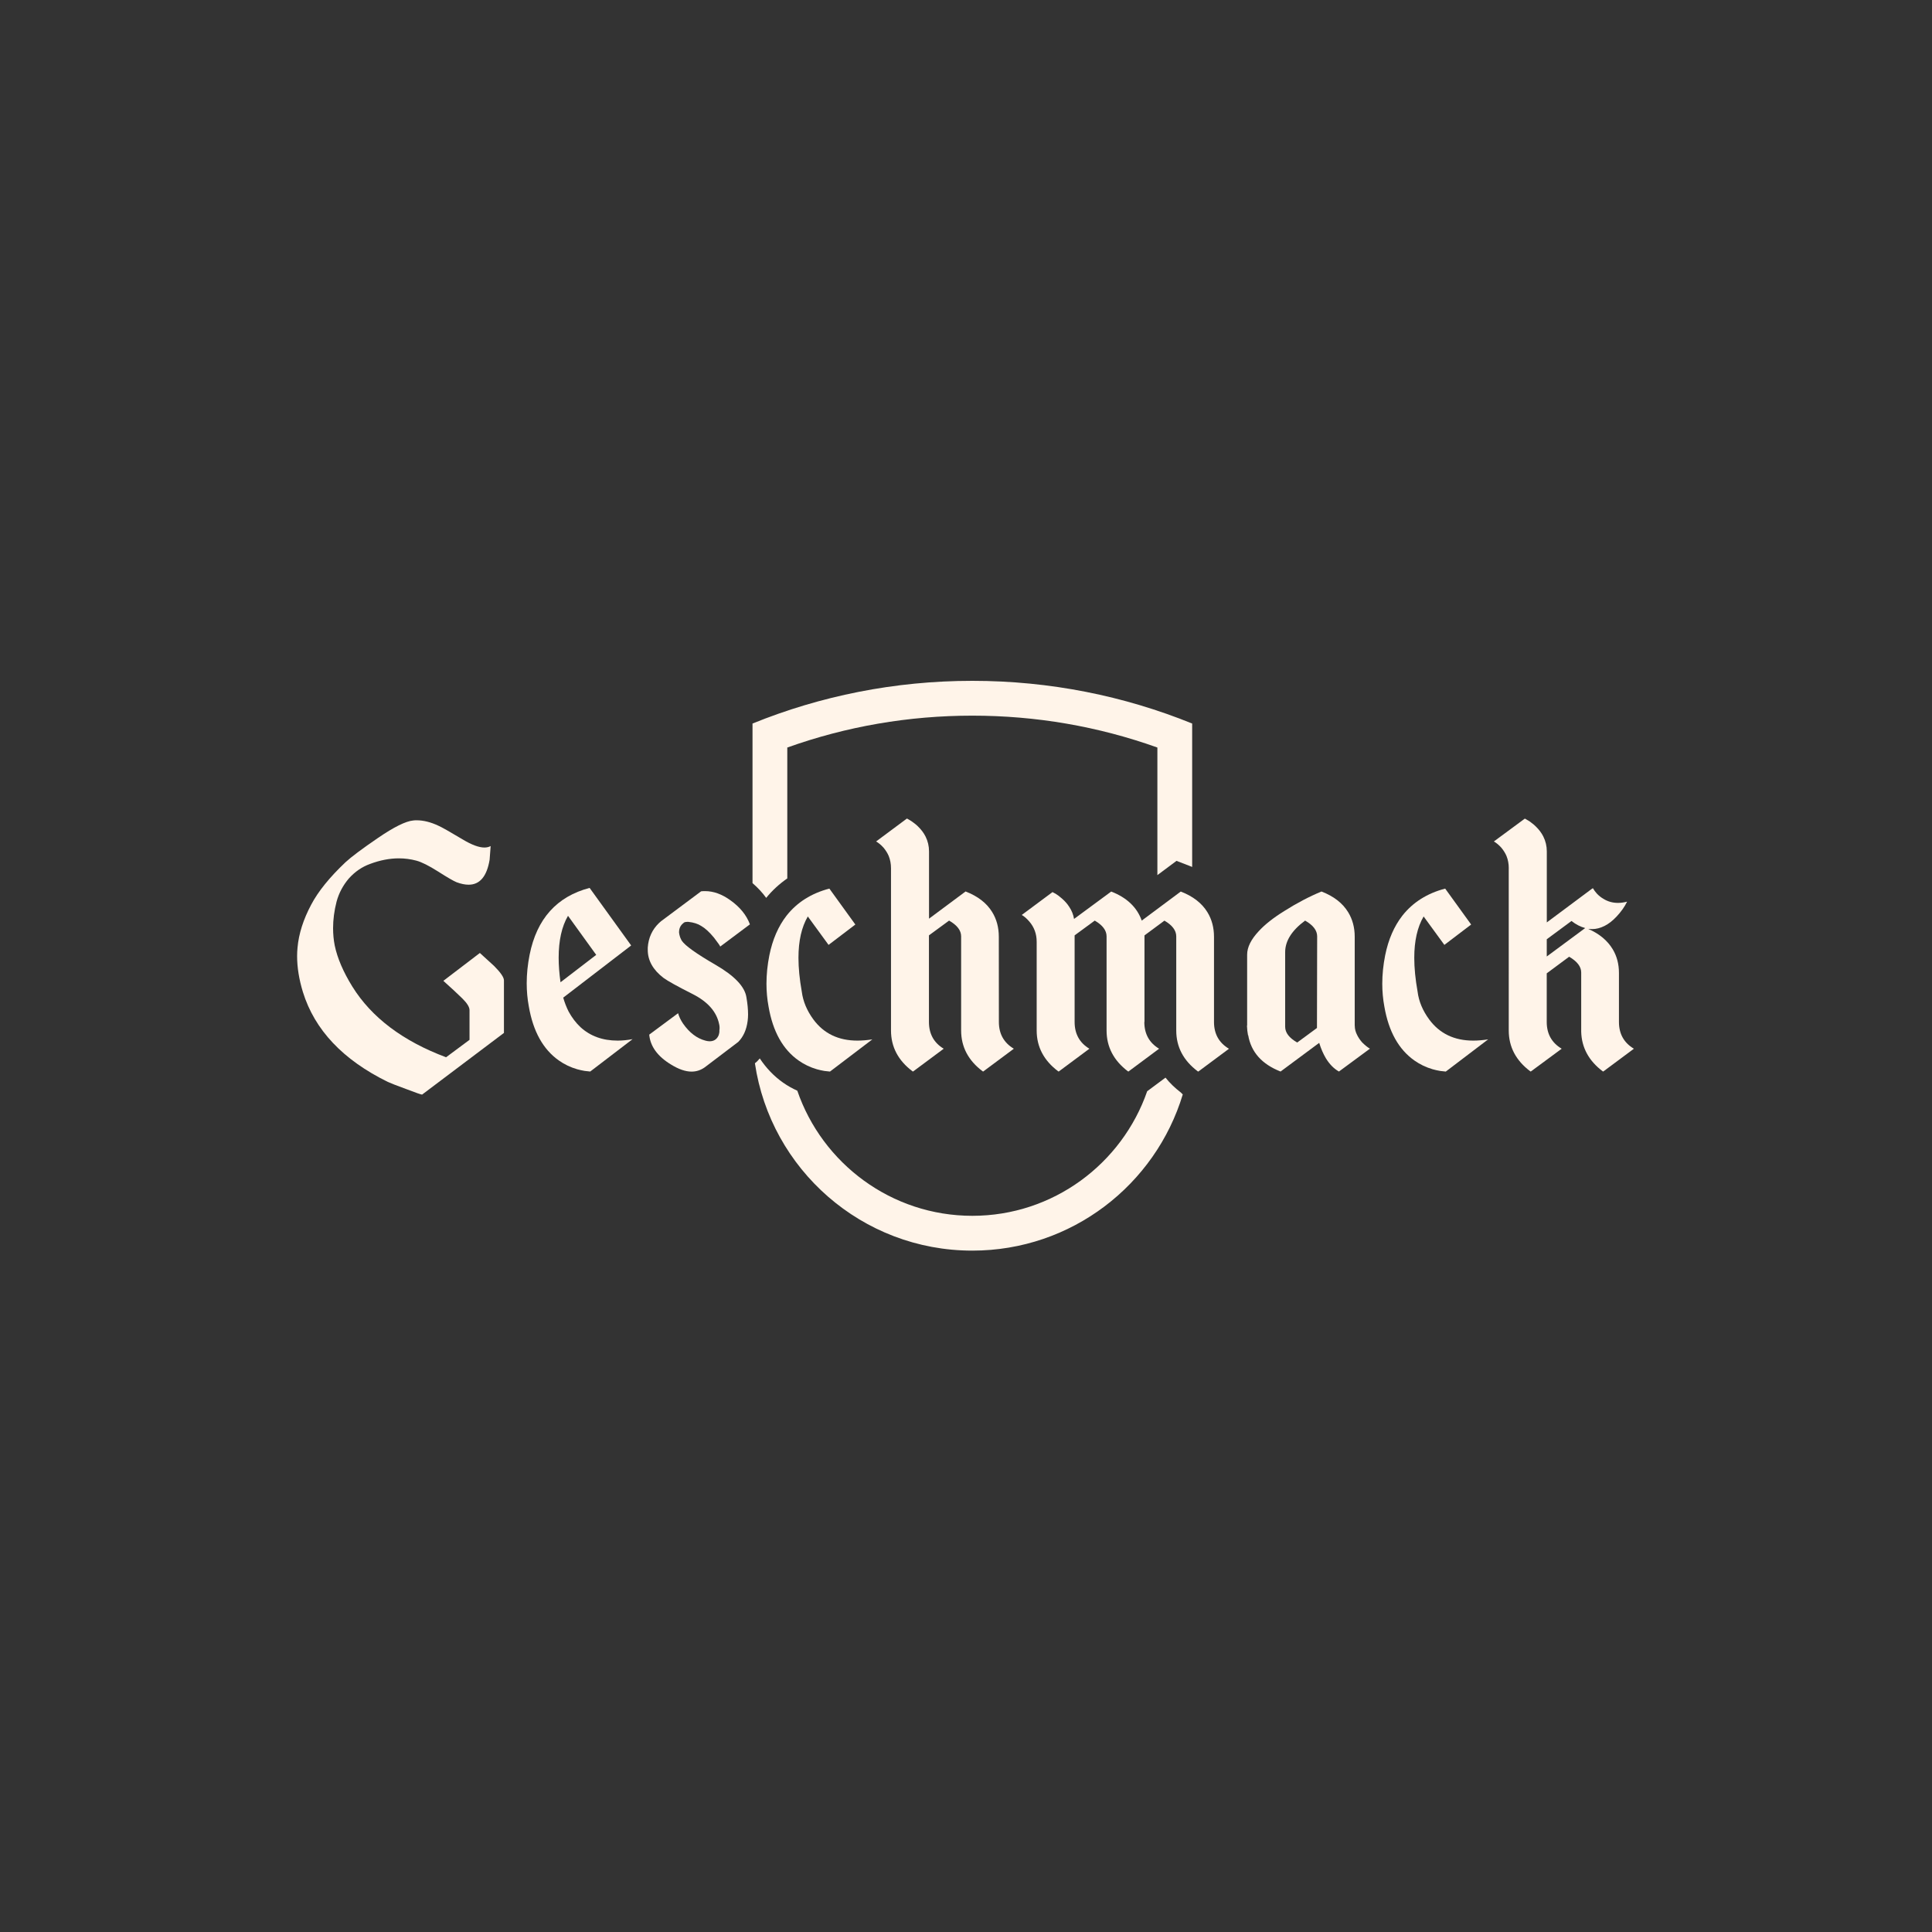 <?xml version="1.0" encoding="utf-8"?>
<!-- Generator: Adobe Illustrator 23.0.3, SVG Export Plug-In . SVG Version: 6.00 Build 0)  -->
<svg version="1.1" id="Calque_1" xmlns="http://www.w3.org/2000/svg" xmlns:xlink="http://www.w3.org/1999/xlink" x="0px" y="0px"
	 viewBox="0 0 500 500" style="enable-background:new 0 0 500 500;" xml:space="preserve">
<rect x="0" y="0" width="500" height="500" fill="#333333" stroke="none"/>
<style type="text/css">
	.st0{fill:#FFF4E9;}
</style>
<g>
	<g>
		<path class="st0" d="M198.29,232.37c1.58-1.95,3.42-3.62,5.46-5.04v-33.87c15.33-5.48,31.41-8.25,47.89-8.25
			s32.56,2.77,47.89,8.25v33.02l1.85-1.38l3.1-2.31l3.6,1.39c0.15,0.06,0.3,0.13,0.45,0.19v-37.12
			c-17.57-7.13-36.77-11.05-56.89-11.05c-20.12,0-39.32,3.92-56.89,11.05v41.3C196.12,229.73,197.3,231,198.29,232.37z"/>
		<path class="st0" d="M305.58,282.72c-1.52-1.16-2.84-2.44-3.95-3.83l-4.74,3.52c-6.5,18.74-24.32,32.24-45.25,32.24
			c-20.98,0-38.84-13.57-45.3-32.38c-1.29-0.58-2.52-1.27-3.67-2.08c-2.39-1.68-4.39-3.79-6.04-6.27c-0.17,0.2-0.34,0.4-0.53,0.59
			l-0.24,0.25l-0.27,0.23c-0.05,0.04-0.1,0.08-0.22,0.18c4.06,27.44,27.7,48.49,56.27,48.49c25.69,0,47.39-17.03,54.46-40.42
			L305.58,282.72z"/>
	</g>
	<g>
		<path class="st0" d="M175.34,268.99l0.15-0.11c0.01,0.03,0.02,0.05,0.03,0.08L175.34,268.99z"/>
		<path class="st0" d="M124.19,246.63l3.65,3.33c1.72,1.72,2.58,2.97,2.58,3.76v13.6l-21.18,15.96c-0.25,0-1.6-0.47-4.03-1.4
			c-2.54-0.93-4.16-1.56-4.84-1.88c-11.61-5.7-18.94-13.45-21.98-23.27c-1-3.26-1.5-6.36-1.5-9.3c0-0.75,0.04-1.49,0.11-2.2
			c0.32-3.58,1.5-7.29,3.55-11.13c1.79-3.4,4.75-7.06,8.87-10.96c1.47-1.36,4.27-3.46,8.41-6.29c4.14-2.83,7.18-4.33,9.11-4.51
			c0.29-0.04,0.57-0.05,0.86-0.05c1.79,0,3.67,0.47,5.64,1.4c0.9,0.39,2.99,1.58,6.29,3.55c2.33,1.4,4.21,2.1,5.64,2.1
			c0.61,0,1.15-0.13,1.61-0.38l-0.27,3.55c-0.72,4.3-2.53,6.45-5.43,6.45c-0.93,0-1.97-0.21-3.12-0.64
			c-0.79-0.32-2.38-1.24-4.78-2.77c-2.4-1.52-4.28-2.46-5.64-2.82c-1.47-0.39-2.97-0.59-4.51-0.59c-2.4,0-4.89,0.48-7.47,1.45
			c-2.08,0.75-3.91,2.01-5.48,3.76c-1.5,1.76-2.56,3.74-3.17,5.97c-0.61,2.36-0.91,4.66-0.91,6.88c0,1.54,0.14,3.05,0.43,4.51
			c0.68,3.26,2.2,6.81,4.57,10.64c4.98,7.99,13.06,14.08,24.24,18.27l6.07-4.51v-7.69c0-0.79-0.62-1.79-1.85-3.01
			c-1.24-1.22-2.88-2.74-4.92-4.57L124.19,246.63z"/>
		<path class="st0" d="M145.76,258.19c0.36,1.25,0.82,2.45,1.4,3.6c0.86,1.58,1.88,2.92,3.06,4.03c2.54,2.33,5.75,3.49,9.62,3.49
			c1.22,0,2.51-0.13,3.87-0.38l-10.96,8.38c-0.47-0.04-0.95-0.09-1.45-0.16c-0.65-0.11-1.29-0.25-1.93-0.43
			c-1.72-0.5-3.3-1.25-4.73-2.26c-4.08-2.87-6.68-7.54-7.79-14.03c-0.36-1.93-0.54-3.92-0.54-5.97c0-2.4,0.25-4.85,0.75-7.36
			c1.86-9.32,7.04-15.08,15.53-17.31l10.75,14.89l-0.27,0.22L145.76,258.19z M147,237.01c-1.61,2.76-2.42,6.38-2.42,10.86
			c0,1.93,0.16,4.05,0.48,6.34l9.24-7.09L147,237.01z"/>
		<path class="st0" d="M185.14,249.67c4.93,2.85,7.6,5.65,8.03,8.41c0.29,1.65,0.43,3.14,0.43,4.46c0,0.57-0.04,1.13-0.11,1.67
			c-0.29,2.26-1.09,4.07-2.42,5.43c-0.21,0.18-3.1,2.37-8.65,6.56c-1.04,0.75-2.19,1.13-3.44,1.13c-1.58,0-3.35-0.61-5.32-1.83
			c-3.48-2.11-5.36-4.69-5.64-7.74l7.47-5.54c0.25,0.9,0.68,1.79,1.29,2.69c1.65,2.36,3.58,3.83,5.8,4.41
			c0.39,0.11,0.75,0.16,1.08,0.16c1,0,1.74-0.43,2.2-1.29c0.11-0.18,0.2-0.45,0.27-0.81l0.05-0.38v-0.38
			c0.04-0.21,0.05-0.43,0.05-0.64c0-0.32-0.04-0.63-0.11-0.91c-0.65-3.22-2.94-5.83-6.88-7.82c-3.94-1.99-6.45-3.38-7.52-4.17
			c-2.72-2.08-4.08-4.5-4.08-7.26v-0.59c0.18-2.54,1.15-4.66,2.9-6.34l0.54-0.48l10.37-7.74c0.32-0.04,0.66-0.05,1.02-0.05
			c2.19,0,4.37,0.79,6.56,2.37c2.47,1.76,4.16,3.83,5.05,6.23l-7.69,5.75c0-0.14-0.54-0.91-1.61-2.31
			c-1.18-1.43-2.28-2.44-3.28-3.01c-0.86-0.57-1.99-0.93-3.39-1.08h-0.22c-0.39,0-0.7,0.07-0.91,0.21l-0.11,0.11
			c-0.75,0.57-1.13,1.36-1.13,2.36v0.11c0.04,0.36,0.13,0.75,0.27,1.18c0.11,0.29,0.25,0.59,0.43,0.91
			C177.32,244.75,180.22,246.82,185.14,249.67z"/>
		<path class="st0" d="M210.5,263.83c2.69,3.65,6.49,5.48,11.39,5.48c1.22,0,2.51-0.11,3.87-0.32l-10.96,8.33
			c-0.47-0.04-0.95-0.09-1.45-0.16c-0.65-0.11-1.29-0.25-1.93-0.43c-1.72-0.5-3.3-1.25-4.73-2.26c-4.09-2.87-6.68-7.52-7.79-13.97
			c-0.36-1.93-0.54-3.91-0.54-5.91c0-2.4,0.25-4.86,0.75-7.36c0.82-4.08,2.31-7.51,4.46-10.27c2.72-3.44,6.41-5.77,11.07-6.99
			l6.72,9.3l-6.93,5.27l-5.37-7.36c-1.61,2.76-2.42,6.32-2.42,10.7c0,2.65,0.29,5.57,0.86,8.76
			C207.82,259.14,208.82,261.54,210.5,263.83z"/>
		<path class="st0" d="M258.51,264.48c0,3.08,1.29,5.39,3.87,6.93l-7.95,5.91l-0.05-0.05h-0.05c-3.73-2.8-5.59-6.32-5.59-10.59
			v-24.35c0-1.54-1.04-2.9-3.12-4.08l-5.21,3.82v22.41c0,3.08,1.27,5.39,3.82,6.93l-7.95,5.91l-0.05-0.05h-0.05
			c-3.73-2.8-5.59-6.32-5.59-10.59V224.7c0-1.15-0.2-2.2-0.59-3.17c-0.32-0.75-0.77-1.47-1.34-2.15c-0.65-0.72-1.29-1.25-1.93-1.61
			l7.95-5.91h0.11l0.05,0.05l0.11,0.05l0.27,0.16l0.38,0.22c0.29,0.18,0.59,0.39,0.91,0.64c0.36,0.25,0.7,0.54,1.02,0.86
			c0.86,0.82,1.52,1.7,1.99,2.63c0.61,1.22,0.91,2.51,0.91,3.87v17.41l9.46-7.04c3.15,1.22,5.45,2.99,6.88,5.32
			c1.15,1.86,1.72,4,1.72,6.4L258.51,264.48z"/>
		<path class="st0" d="M296.15,264.48c0,3.08,1.27,5.39,3.82,6.93l-7.95,5.91l-0.05-0.05h-0.05c-3.69-2.8-5.54-6.32-5.54-10.59
			v-24.35c0-1.54-1.02-2.9-3.06-4.08l-5.21,3.82v22.41c0,3.08,1.27,5.39,3.82,6.93l-7.95,5.91l-0.05-0.05h-0.05
			c-3.73-2.8-5.59-6.32-5.59-10.59v-22.95c0-2.04-0.65-3.8-1.93-5.27c-0.65-0.75-1.29-1.31-1.93-1.67l7.95-5.91h0.05l0.16,0.11
			l0.21,0.11l0.32,0.16c0.25,0.18,0.52,0.36,0.81,0.54c0.32,0.25,0.63,0.5,0.91,0.75c0.75,0.65,1.38,1.36,1.88,2.15
			c0.65,0.97,1.06,2.01,1.24,3.12l9.62-7.09c4.05,1.58,6.68,4.08,7.9,7.52l10.1-7.52c3.15,1.22,5.45,2.99,6.88,5.32
			c1.15,1.86,1.72,4,1.72,6.4v22.04c0,3.08,1.29,5.39,3.87,6.93l-7.95,5.91l-0.05-0.05h-0.05c-3.73-2.8-5.59-6.32-5.59-10.59v-24.35
			c0-1.54-1.02-2.9-3.06-4.08l-5.16,3.82V264.48z"/>
		<path class="st0" d="M350.61,265.44c0,0.86,0.22,1.68,0.64,2.47c0.32,0.65,0.75,1.27,1.29,1.88c0.68,0.68,1.34,1.22,1.99,1.61
			l-8.01,5.91c-1.33-0.75-2.45-1.9-3.39-3.44c-0.68-1.15-1.26-2.47-1.72-3.98l-10,7.42c-4.84-1.9-7.63-5.03-8.38-9.41h-0.05
			c-0.14-0.72-0.23-1.54-0.27-2.47h0.05v-18.38c0-1.9,1-3.92,3.01-6.07c1.58-1.72,3.78-3.46,6.61-5.21
			c3.22-2.04,6.43-3.73,9.62-5.05c3.15,1.22,5.45,2.99,6.88,5.32c1.15,1.86,1.72,4,1.72,6.4V265.44z M340.88,242.33
			c0-1.54-1.04-2.9-3.12-4.08c-3.44,2.54-5.16,5.27-5.16,8.17v19.3c0,1.54,1.04,2.9,3.12,4.08l5.11-3.76L340.88,242.33z"/>
		<path class="st0" d="M369.87,263.83c2.69,3.65,6.49,5.48,11.39,5.48c1.22,0,2.51-0.11,3.87-0.32l-10.96,8.33
			c-0.47-0.04-0.95-0.09-1.45-0.16c-0.65-0.11-1.29-0.25-1.93-0.43c-1.72-0.5-3.3-1.25-4.73-2.26c-4.08-2.87-6.68-7.52-7.79-13.97
			c-0.36-1.93-0.54-3.91-0.54-5.91c0-2.4,0.25-4.86,0.75-7.36c0.82-4.08,2.31-7.51,4.46-10.27c2.72-3.44,6.41-5.77,11.07-6.99
			l6.72,9.3l-6.93,5.27l-5.37-7.36c-1.61,2.76-2.42,6.32-2.42,10.7c0,2.65,0.29,5.57,0.86,8.76
			C367.18,259.14,368.19,261.54,369.87,263.83z"/>
		<path class="st0" d="M390.47,224.7c0-1.15-0.2-2.2-0.59-3.17c-0.32-0.75-0.77-1.47-1.34-2.15c-0.65-0.72-1.29-1.25-1.93-1.61
			l8.01-5.91h0.05l0.05,0.05l0.11,0.05l0.27,0.16l0.38,0.22c0.32,0.18,0.63,0.39,0.91,0.64c0.36,0.25,0.7,0.54,1.02,0.86
			c0.86,0.82,1.52,1.7,1.99,2.63c0.61,1.22,0.91,2.51,0.91,3.87v18.38l11.82-8.81l0.05,0.05l0.05-0.11c0.29,0.5,0.63,0.97,1.02,1.4
			c0.54,0.57,1.13,1.04,1.77,1.4c1.11,0.68,2.35,1.02,3.71,1.02c0.75,0,1.54-0.11,2.36-0.32c-0.65,1.33-1.56,2.62-2.74,3.87
			c-1,1.07-2.04,1.88-3.12,2.42c-1.08,0.54-2.15,0.81-3.23,0.81c-0.32,0-0.64-0.02-0.97-0.05c2.87,1.25,4.98,3.01,6.34,5.27
			c1.07,1.79,1.61,3.83,1.61,6.13v12.68c0,3.08,1.29,5.39,3.87,6.93l-7.95,5.91l-0.05-0.05h-0.05c-3.62-2.72-5.48-6.15-5.59-10.27
			v-15.32c0-1.51-1.04-2.87-3.12-4.08l-5.8,4.3v12.58c0,3.08,1.29,5.39,3.87,6.93l-8.01,5.91l-0.05-0.05h-0.05
			c-3.73-2.8-5.59-6.32-5.59-10.59V224.7z M410.25,240.18c-1.22-0.32-2.4-0.93-3.55-1.83l-6.4,4.73v4.46L410.25,240.18z"/>
	</g>
</g>
</svg>
